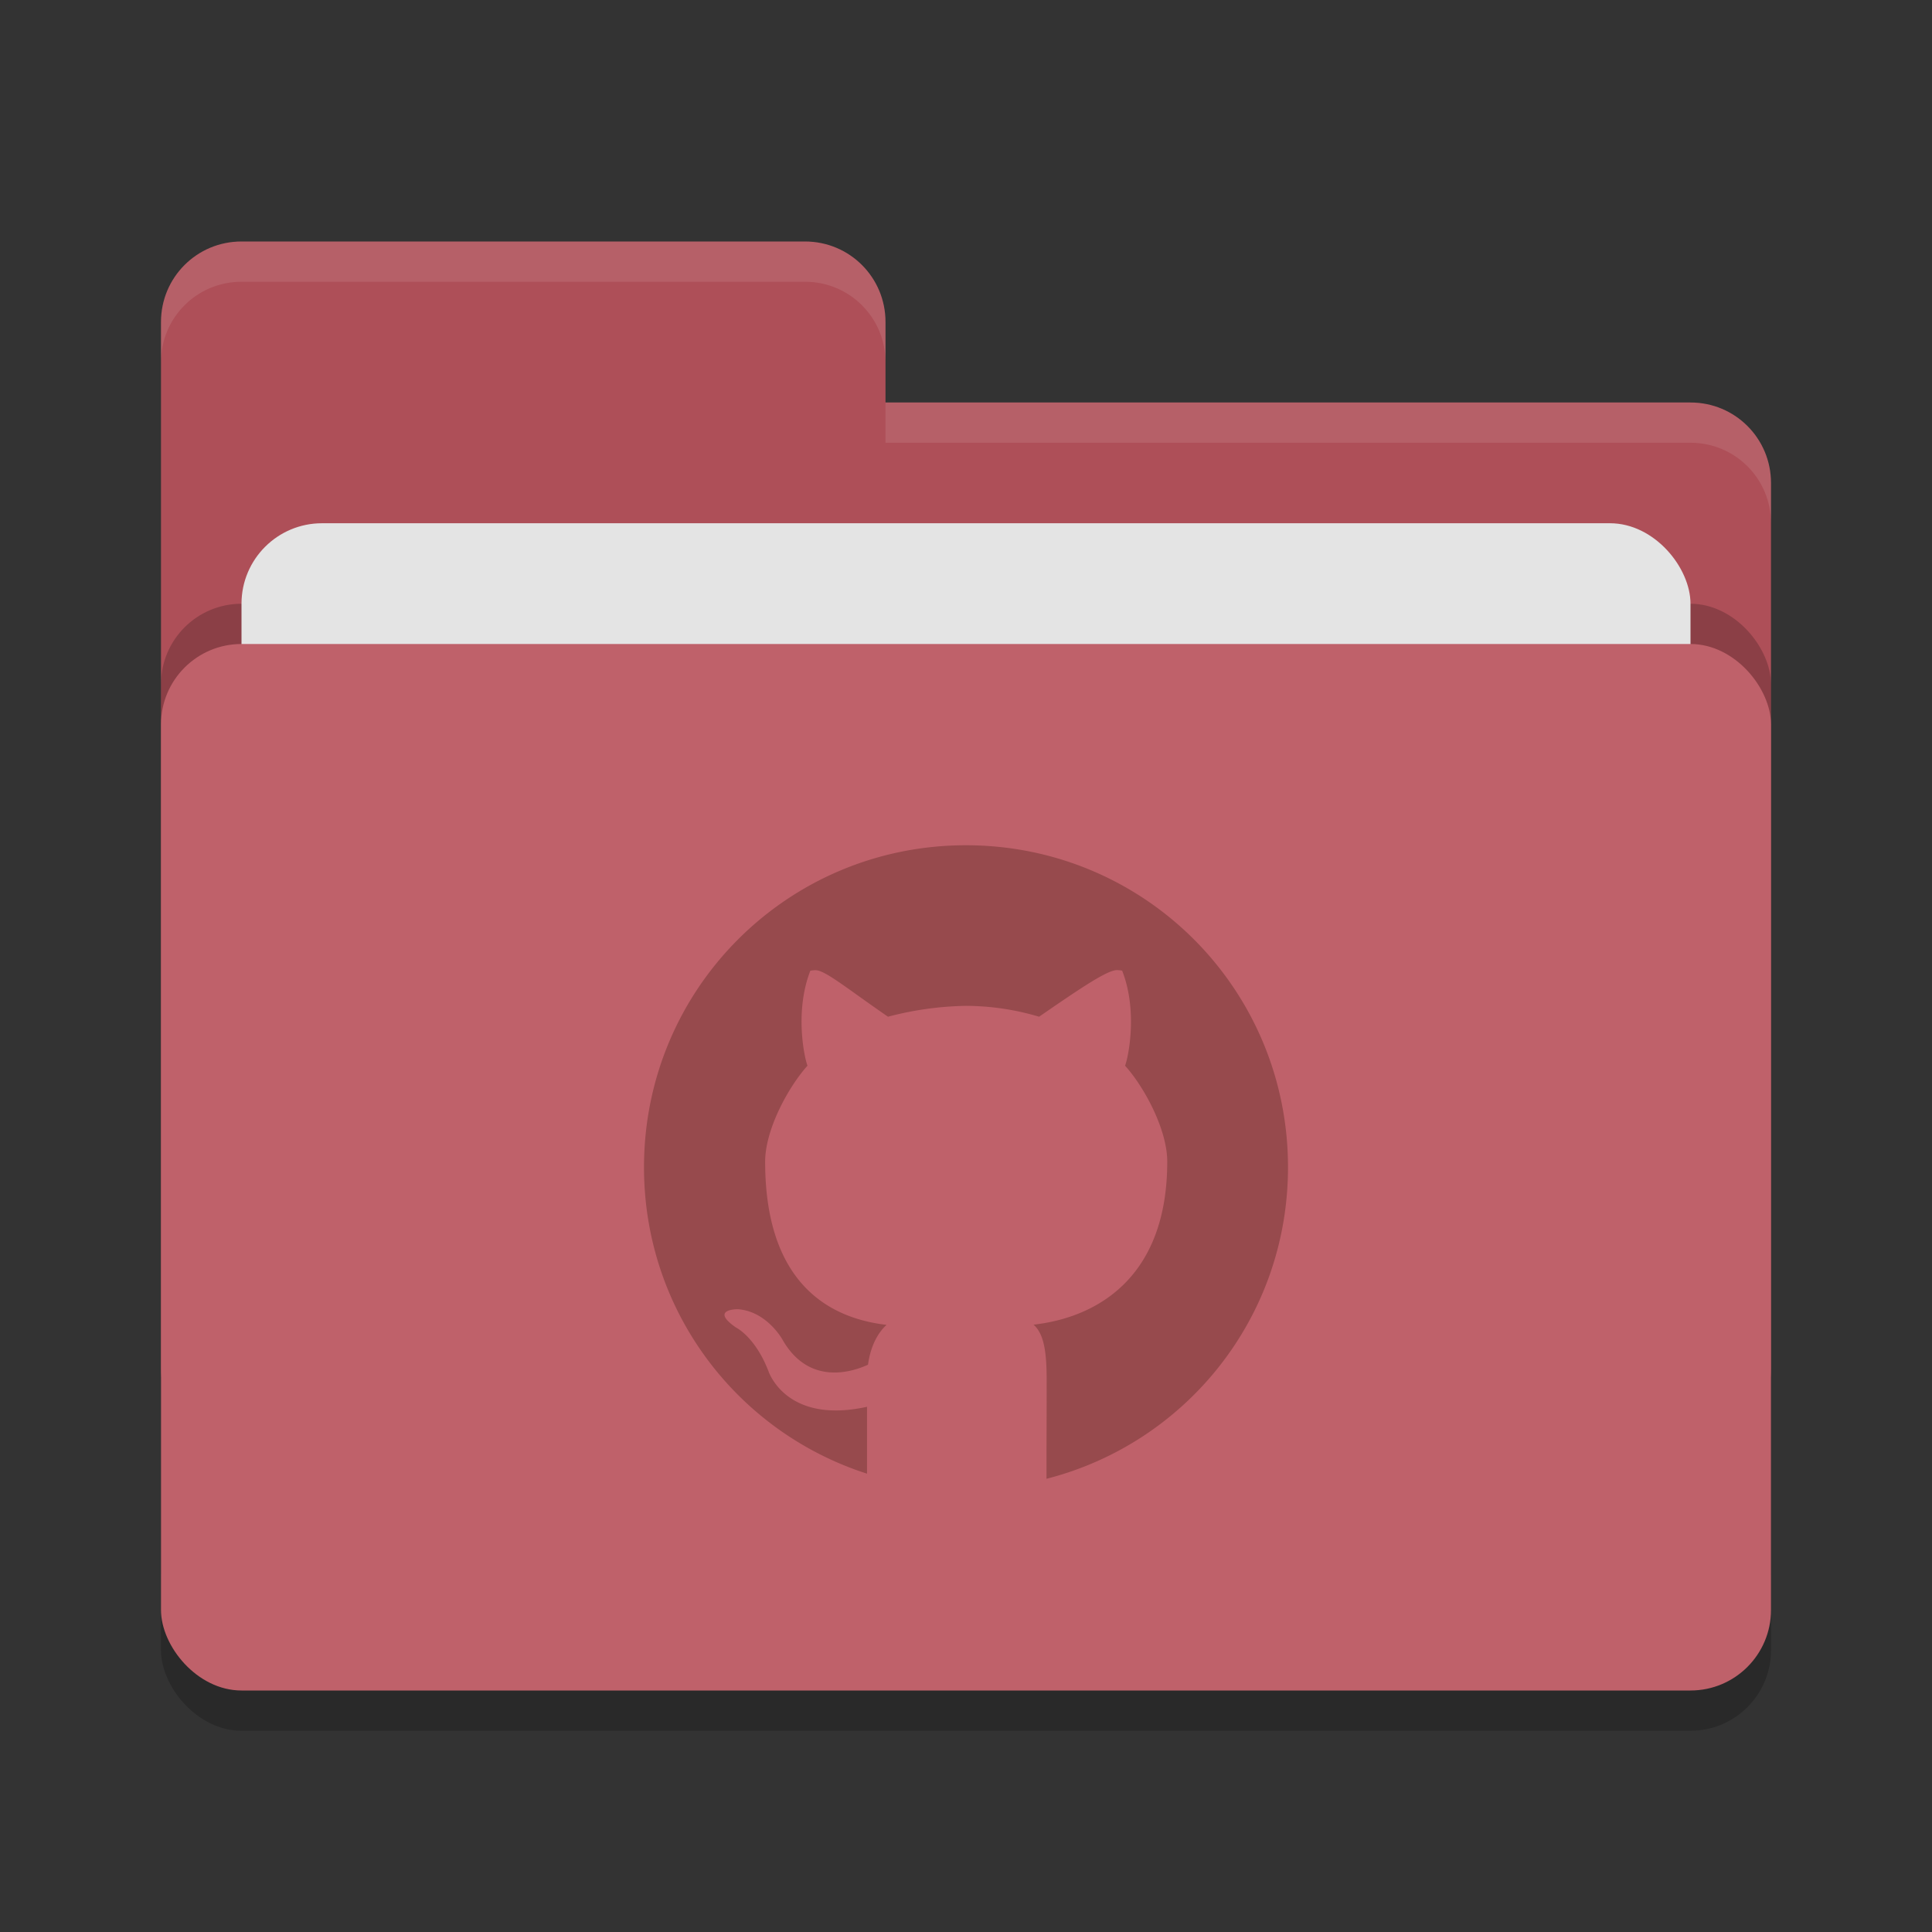 <svg xmlns="http://www.w3.org/2000/svg" width="48" height="48" version="1"><rect width="100%" height="100%" fill="#333333" stroke="none"/><rect width="40" height="26" x="4" y="17" rx="2" ry="2" opacity=".2"/><path d="M4 34c0 1.108.892 2 2 2h36c1.108 0 2-.892 2-2V12c0-1.108-.892-2-2-2H22V8c0-1.108-.892-2-2-2H6c-1.108 0-2 .892-2 2" fill="#ae4f58"/><rect width="40" height="26" x="4" y="15" rx="2" ry="2" opacity=".2"/><rect width="36" height="16" x="6" y="13" rx="2" ry="2" fill="#e4e4e4"/><rect width="40" height="26" x="4" y="16" rx="2" ry="2" fill="#bf616a"/><path d="M6 6c-1.108 0-2 .892-2 2v1c0-1.108.892-2 2-2h14c1.108 0 2 .892 2 2V8c0-1.108-.892-2-2-2zm16 4v1h20c1.108 0 2 .892 2 2v-1c0-1.108-.892-2-2-2z" opacity=".1" fill="#fff"/><path d="M24 21c-4.432 0-8 3.568-8 8 0 3.573 2.32 6.58 5.541 7.613v-1.662c-2.025.447-2.451-.89-2.451-.89-.331-.855-.809-1.082-.809-1.082-.66-.46.05-.452.05-.452.73.053 1.114.764 1.114.764.65 1.13 1.705.805 2.12.615.066-.477.255-.805.462-.99-1.616-.187-3.017-1.22-3.017-4.055 0-.807.586-1.868 1.052-2.384-.075-.188-.326-1.34.07-2.358 0 0 .039-.012.117-.015.237-.012.77.438 1.813 1.156A8.098 8.098 0 0 1 24 24.99a6.42 6.42 0 0 1 1.816.27c1.043-.718 1.709-1.17 1.945-1.158h.002c.079.003.117.015.117.015.397 1.018.147 2.172.072 2.36.467.516 1.048 1.577 1.048 2.384 0 2.842-1.7 3.866-3.322 4.05.26.228.326.68.326 1.37 0 .833-.002 1.375-.004 1.719v.74c3.457-.884 6-4 6-7.74 0-4.432-3.568-8-8-8z" fill="#974a4d"/></svg>